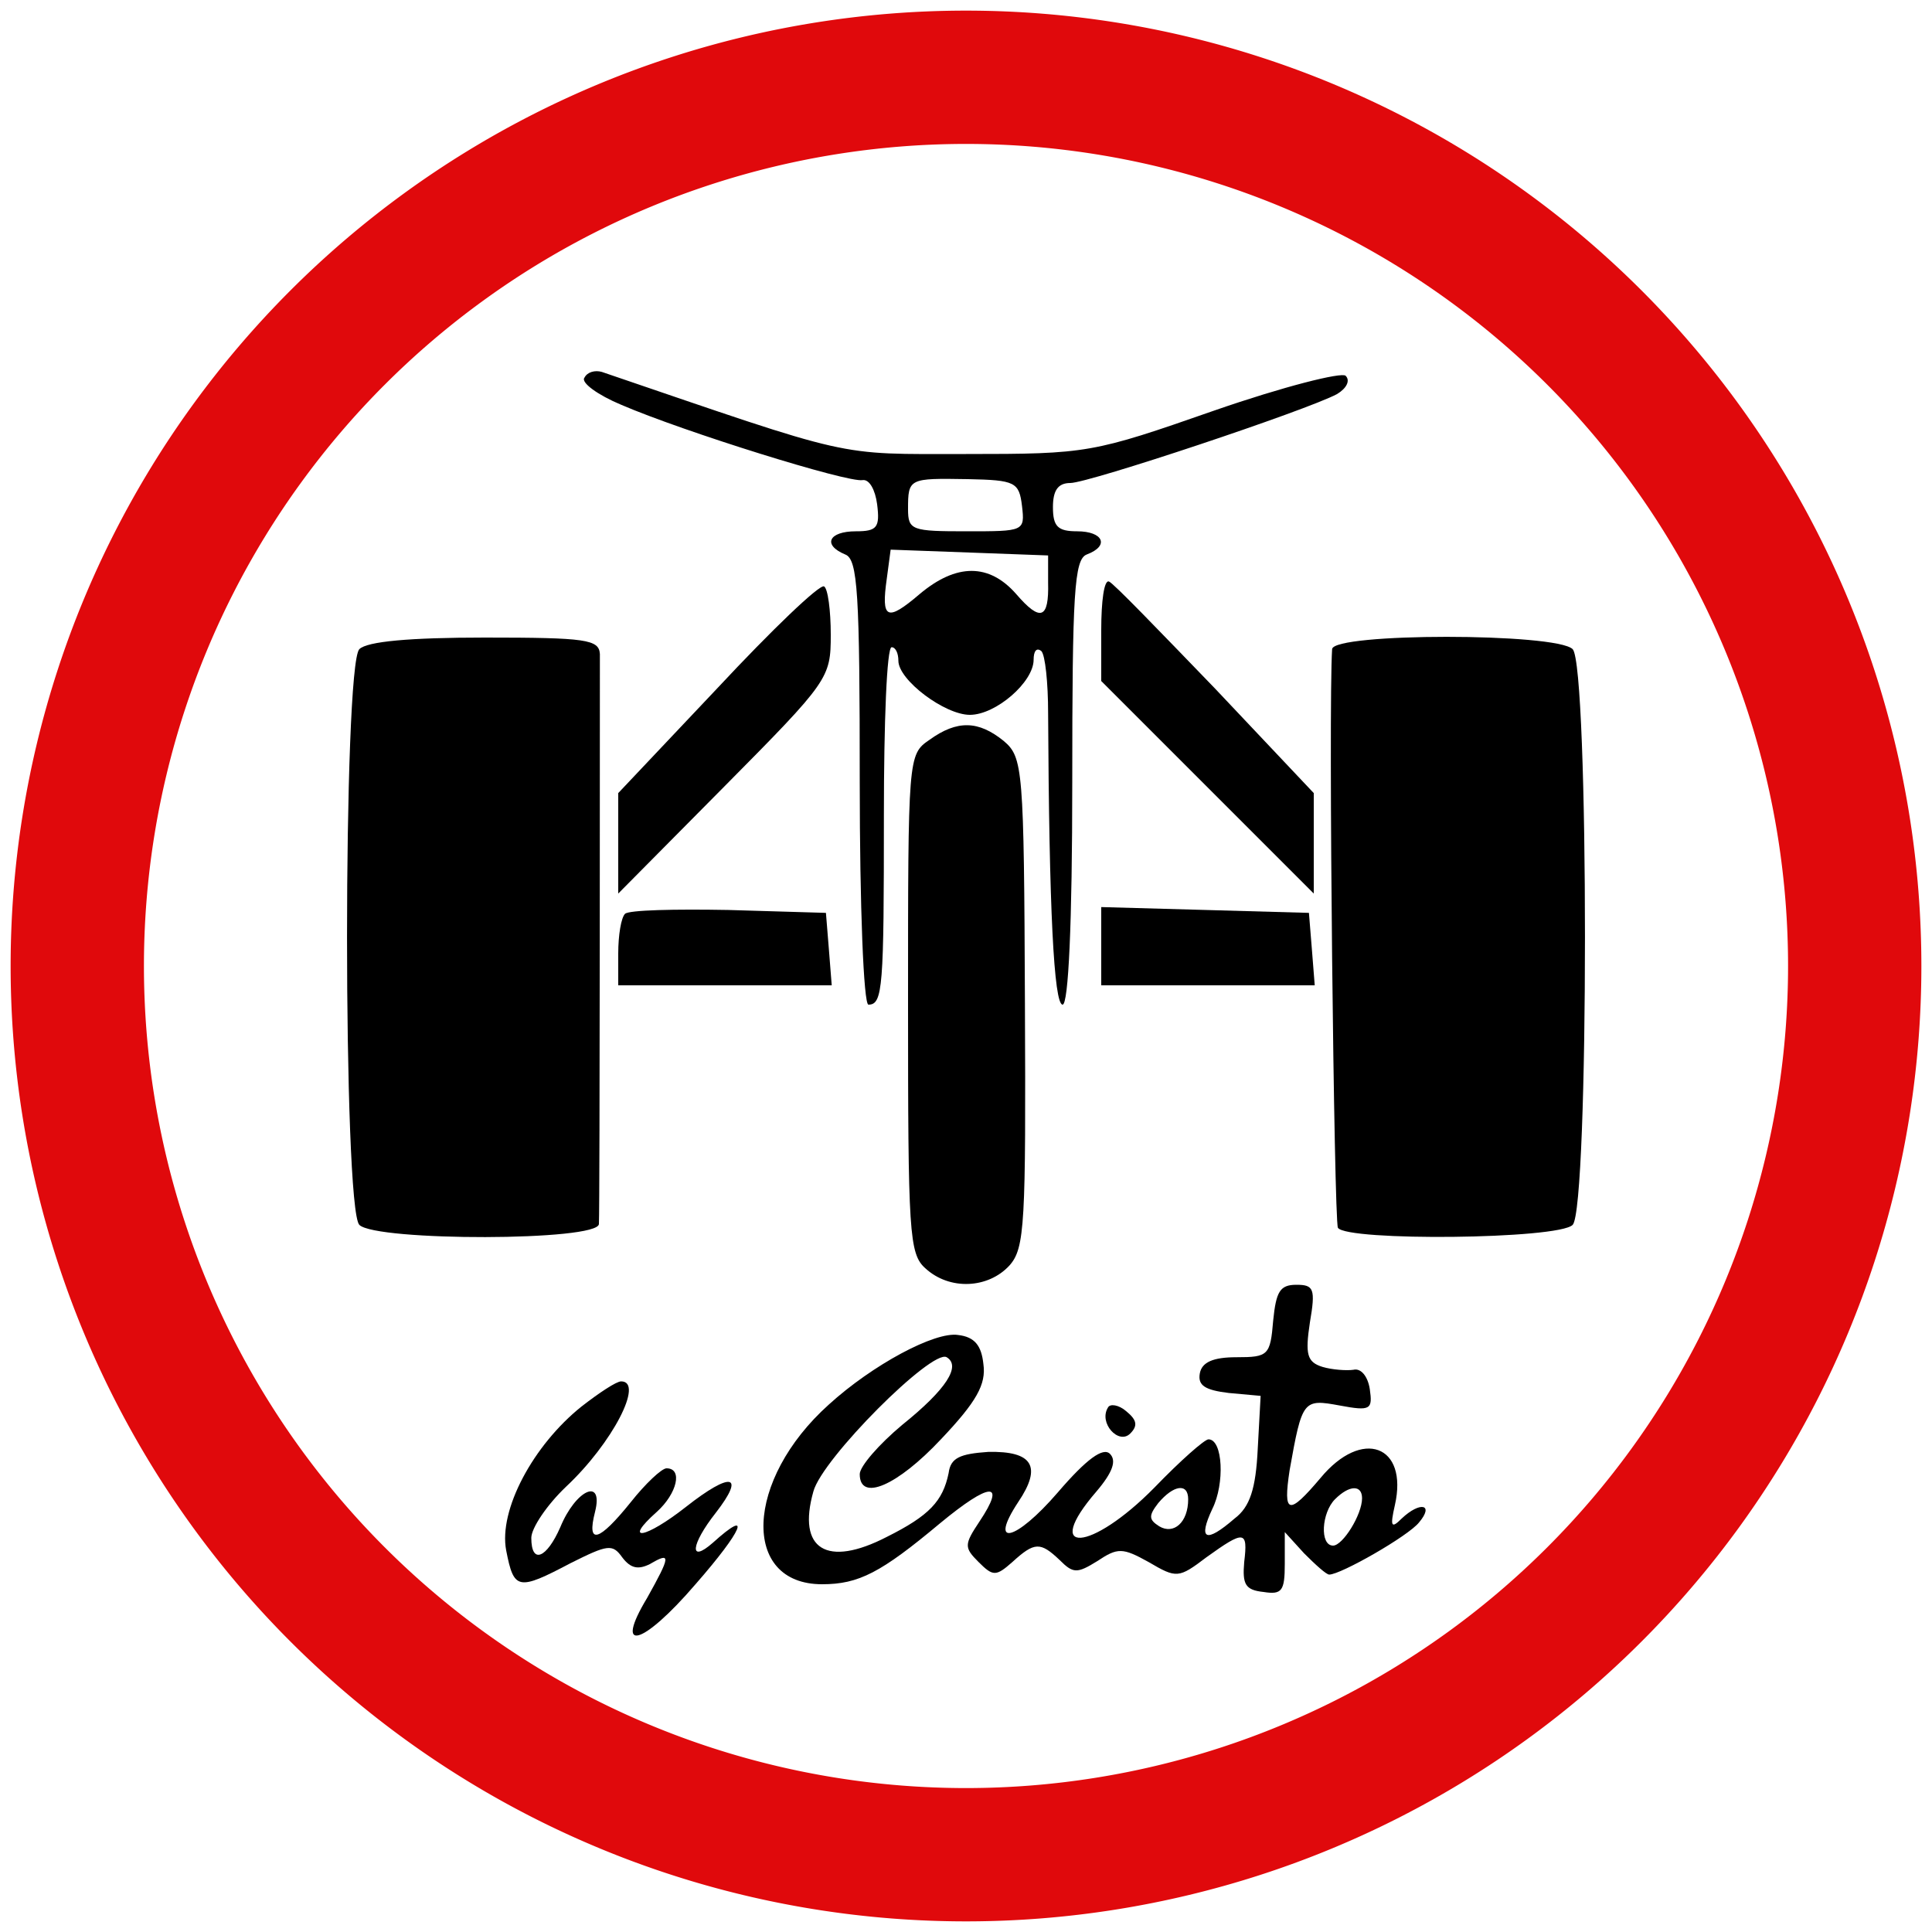 <?xml version="1.0" standalone="no"?>
<!DOCTYPE svg PUBLIC "-//W3C//DTD SVG 20010904//EN"
 "http://www.w3.org/TR/2001/REC-SVG-20010904/DTD/svg10.dtd">
<svg version="1.0" xmlns="http://www.w3.org/2000/svg"
 width="200pt" height="200pt" viewBox="0 0 200 200"
 preserveAspectRatio="xMidYMid meet">

<g transform="translate(0,200) scale(0.1,-0.1)"
fill="#000000" stroke="none">

<path d="M605 1609 c-4 -5 14 -18 38 -28 65 -28 235 -81 250 -78 7 1 13 -10
15 -25 3 -24 0 -28 -22 -28 -28 0 -35 -14 -11 -24 13 -5 15 -40 15 -236 0
-128 4 -230 9 -230 15 0 16 18 16 197 0 95 3 173 8 173 4 0 7 -6 7 -14 0 -20
48 -56 74 -56 27 0 66 34 66 57 0 9 3 13 8 9 4 -4 7 -33 7 -64 1 -203 6 -302
15 -302 6 0 10 83 10 230 0 196 2 231 15 236 24 9 17 24 -10 24 -20 0 -25 5
-25 25 0 17 5 25 18 25 19 0 244 75 276 92 10 6 14 14 9 19 -4 4 -64 -11 -136
-36 -126 -44 -131 -45 -257 -45 -137 0 -113 -5 -377 85 -7 2 -15 0 -18 -6z
m453 -133 c3 -26 2 -26 -57 -26 -57 0 -61 1 -61 23 0 32 1 32 62 31 49 -1 53
-3 56 -28z m27 -79 c1 -38 -8 -41 -33 -12 -28 32 -62 32 -100 0 -34 -29 -40
-26 -34 16 l4 30 82 -3 81 -3 0 -28z"/>
<path d="M743 1288 l-103 -109 0 -52 0 -52 110 111 c108 109 110 112 110 157
0 25 -3 48 -7 50 -5 2 -54 -45 -110 -105z"/>
<path d="M1140 1348 l0 -53 110 -110 110 -110 0 52 0 52 -102 108 c-57 59
-106 110 -110 111 -5 2 -8 -20 -8 -50z"/>
<path d="M372 1328 c-17 -17 -17 -579 0 -596 17 -17 248 -17 248 1 1 19 1 570
1 590 -1 15 -14 17 -119 17 -78 0 -122 -4 -130 -12z"/>
<path d="M1379 1328 c-4 -62 2 -591 6 -599 9 -14 228 -12 243 3 17 17 17 579
0 596 -17 17 -248 17 -249 0z"/>
<path d="M962 1234 c-22 -15 -22 -18 -22 -273 0 -237 1 -259 18 -274 25 -23
65 -21 87 3 16 18 17 43 16 272 -1 243 -2 254 -22 271 -26 21 -48 22 -77 1z"/>
<path d="M647 1054 c-4 -4 -7 -22 -7 -41 l0 -33 111 0 110 0 -3 38 -3 37 -101
3 c-55 1 -103 0 -107 -4z"/>
<path d="M1140 1020 l0 -40 111 0 110 0 -3 38 -3 37 -107 3 -108 3 0 -41z"/>
<path d="M1318 633 c-3 -36 -5 -38 -38 -38 -24 0 -36 -5 -38 -17 -2 -12 5 -17
30 -20 l33 -3 -3 -55 c-2 -41 -8 -60 -24 -72 -30 -26 -38 -22 -23 10 13 26 11
72 -4 72 -4 0 -29 -22 -56 -50 -66 -67 -117 -70 -60 -4 17 20 21 32 14 39 -7
7 -24 -5 -54 -40 -44 -51 -72 -57 -41 -10 25 37 15 53 -31 52 -29 -2 -39 -6
-41 -22 -6 -29 -20 -44 -64 -66 -62 -32 -93 -13 -76 47 9 34 123 148 138 139
15 -9 0 -33 -46 -70 -24 -20 -44 -43 -44 -51 0 -29 39 -12 84 36 37 39 47 57
44 78 -2 19 -9 28 -26 30 -24 4 -89 -31 -134 -72 -87 -78 -91 -186 -7 -186 38
0 61 12 122 63 52 43 69 44 41 2 -16 -24 -16 -27 -1 -42 15 -15 18 -15 35 0
23 21 29 21 49 2 14 -14 18 -14 39 -1 21 14 26 14 53 -1 29 -17 31 -17 60 5
39 28 43 28 39 -5 -2 -23 1 -29 20 -31 19 -3 22 1 22 29 l0 33 20 -22 c12 -12
23 -22 26 -22 12 0 82 40 93 54 16 19 1 22 -18 4 -11 -11 -12 -8 -7 14 14 62
-34 80 -77 28 -33 -39 -39 -38 -32 8 13 73 14 74 52 67 32 -6 34 -4 31 17 -2
13 -9 22 -17 20 -7 -1 -22 0 -32 3 -16 5 -18 13 -13 46 6 35 4 39 -14 39 -17
0 -21 -7 -24 -37z m-88 -185 c0 -24 -15 -37 -30 -28 -11 7 -11 11 -1 24 16 19
31 21 31 4z m180 1 c0 -17 -20 -49 -30 -49 -14 0 -12 34 2 48 15 15 28 15 28
1z"/>
<path d="M602 544 c-50 -40 -86 -107 -78 -149 8 -41 12 -42 67 -13 38 19 43
20 53 6 9 -12 17 -13 29 -7 22 13 21 8 -3 -35 -35 -58 -5 -50 50 14 49 56 59
80 18 43 -25 -22 -23 -2 3 31 31 40 16 43 -31 6 -42 -33 -66 -37 -30 -5 21 19
27 45 10 45 -5 0 -22 -16 -37 -35 -33 -41 -46 -45 -37 -10 9 36 -20 23 -36
-16 -14 -32 -30 -39 -30 -11 0 10 16 34 36 53 48 45 81 109 57 109 -5 0 -23
-12 -41 -26z"/>
<path d="M1147 543 c-10 -16 11 -39 23 -27 8 8 7 14 -4 23 -8 7 -17 8 -19 4z"/>
</g>
<g transform="translate(-15,-15) scale(2.3,2.3)">
<path d="M 50 10 A 40 40 0 1 1 50 90 A 40 40 0 1 1 50 10" stroke="#e0090c" stroke-width="6" fill="none"/>
</g>
</svg>
